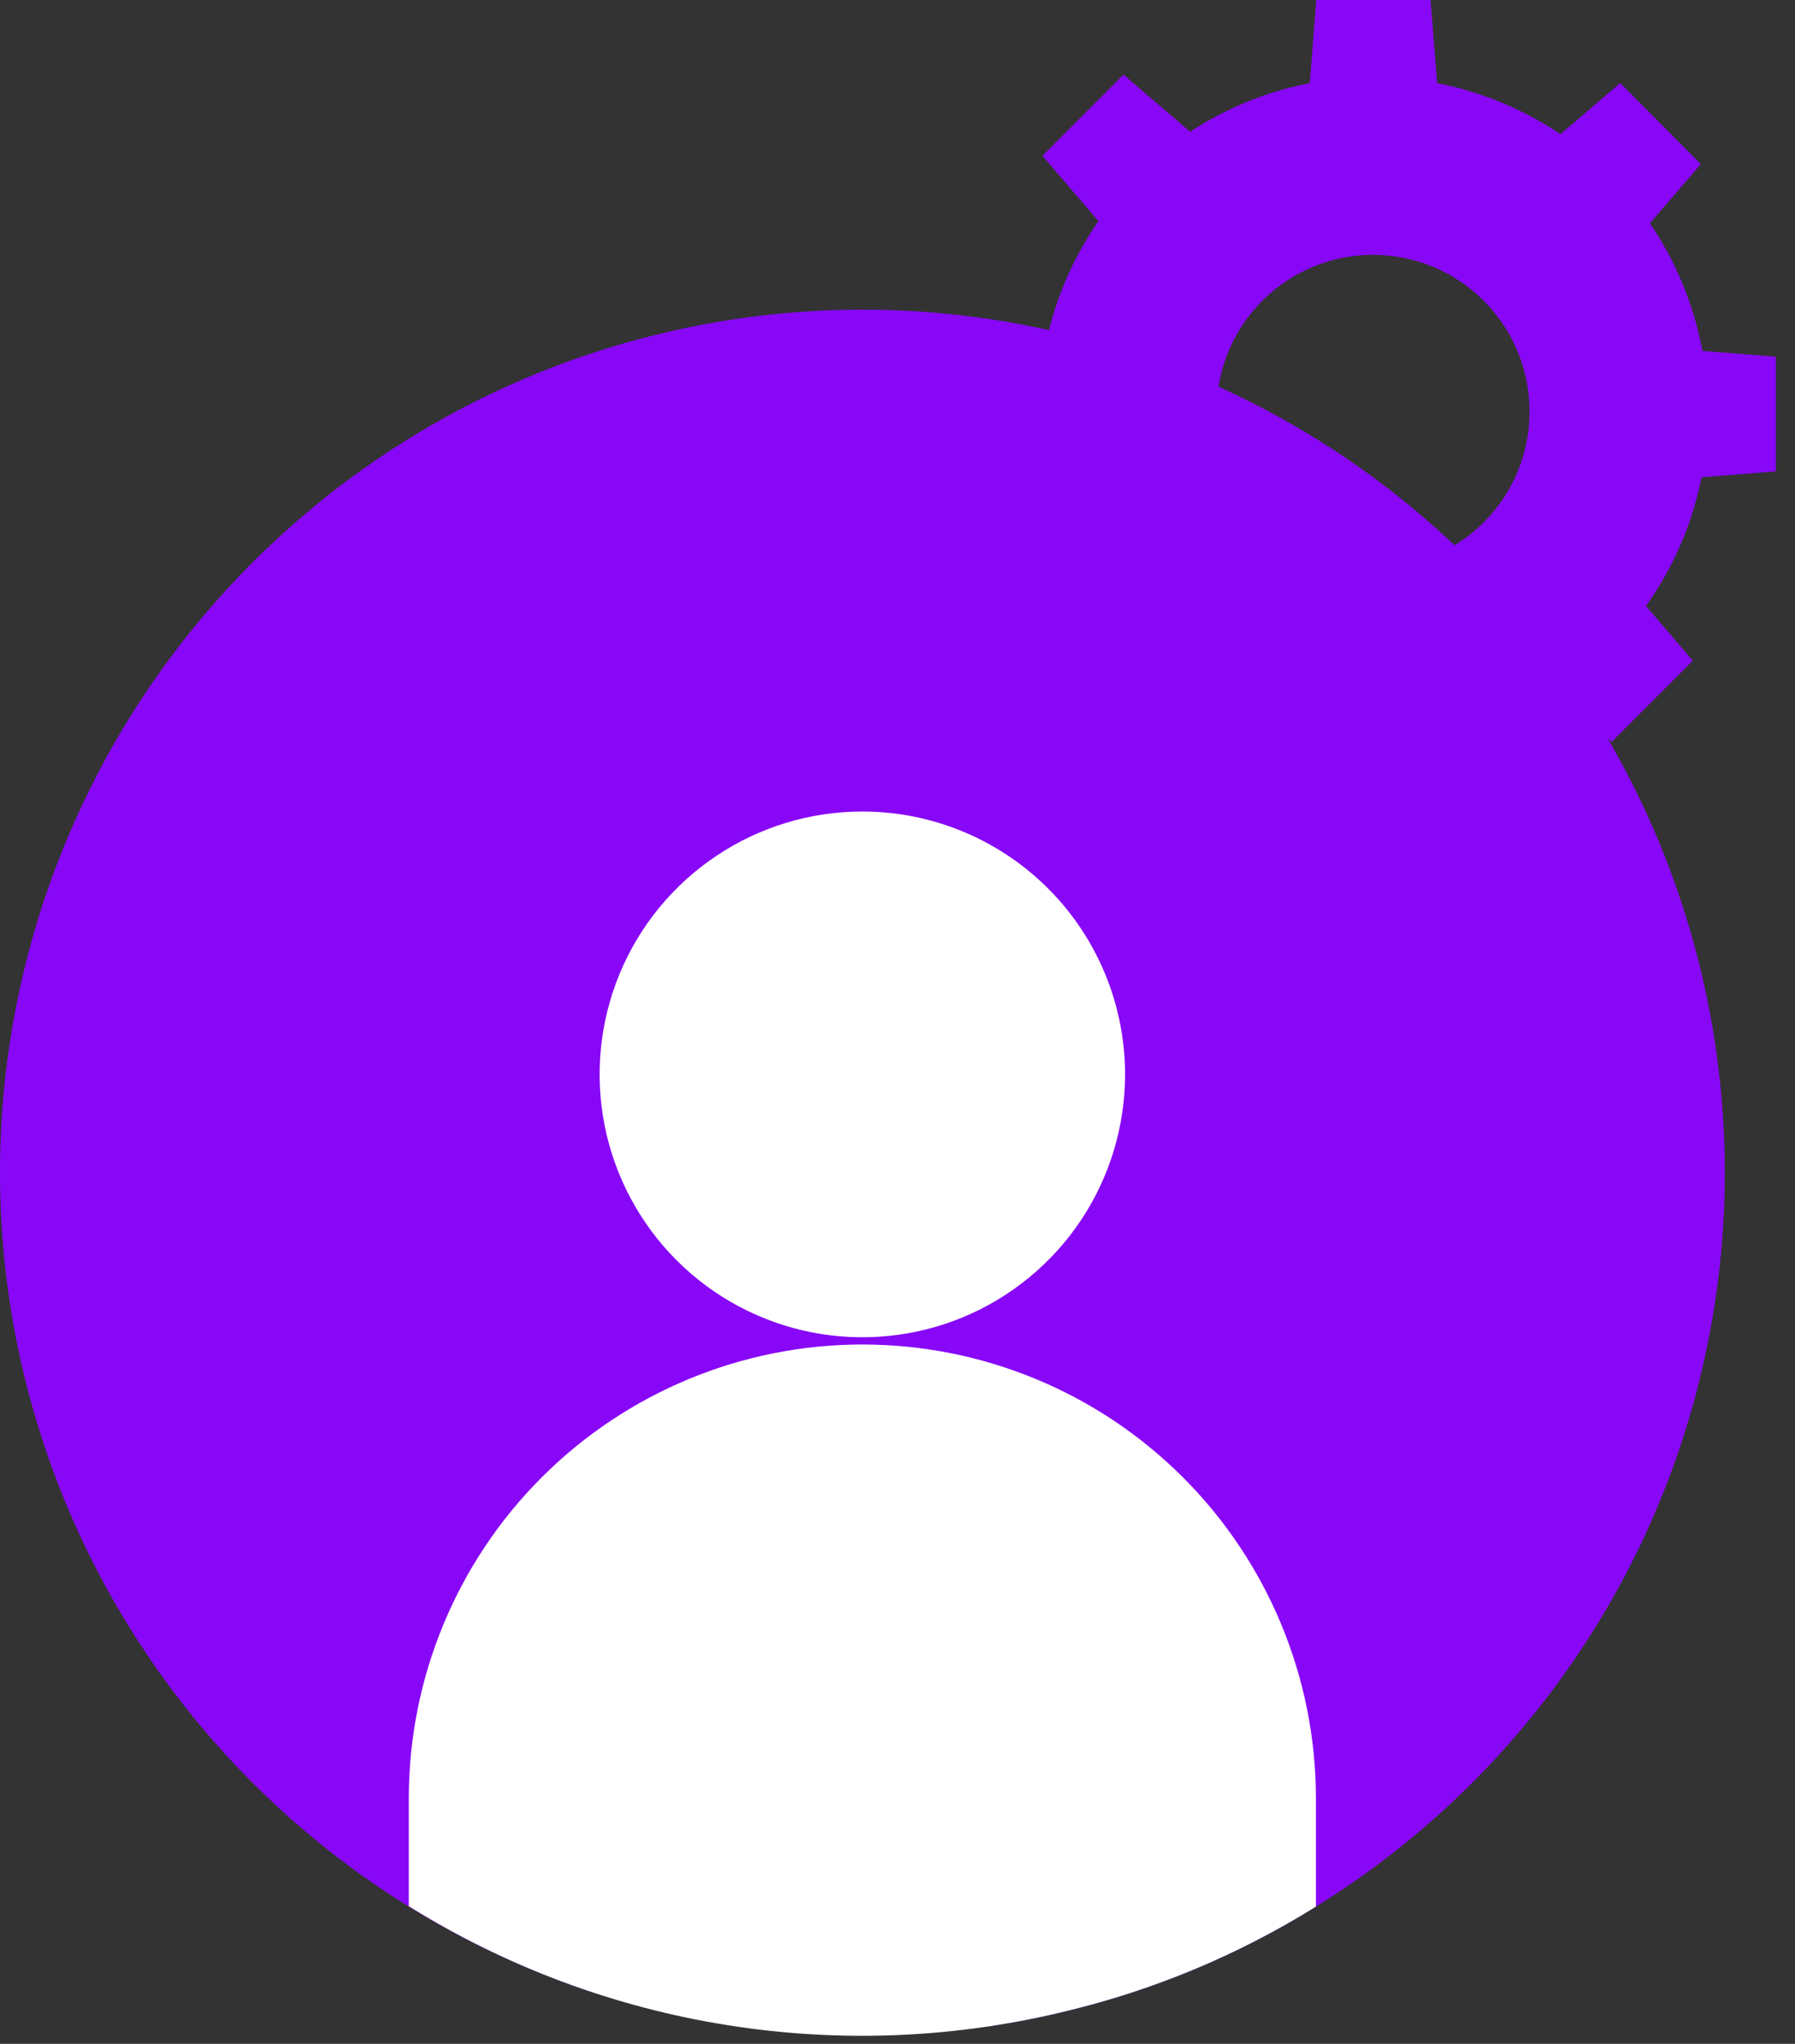 <svg width="58" height="66" viewBox="0 0 58 66" fill="none" xmlns="http://www.w3.org/2000/svg">
<rect x="0" y="0" width="58" height="66" fill="#333333" stroke="none"/>
<path d="M42.52 61.568C40.038 63.113 37.324 64.25 34.482 64.935C27.671 66.6 20.482 65.636 14.35 62.234C8.217 58.833 3.593 53.245 1.399 46.585C-0.795 39.925 -0.397 32.682 2.513 26.302C5.423 19.922 10.631 14.874 17.099 12.164C23.566 9.455 30.817 9.283 37.406 11.684C43.995 14.085 49.436 18.881 52.644 25.116C55.852 31.351 56.592 38.567 54.715 45.323C52.839 52.08 48.484 57.88 42.52 61.568Z" fill="#8807F7"/>
<path d="M36.353 34.681C36.355 36.361 35.86 38.003 34.929 39.401C33.997 40.798 32.672 41.888 31.122 42.533C29.571 43.177 27.863 43.347 26.216 43.021C24.569 42.695 23.055 41.888 21.866 40.701C20.678 39.514 19.868 38.002 19.539 36.355C19.211 34.708 19.378 33 20.02 31.448C20.662 29.896 21.75 28.57 23.147 27.637C24.543 26.703 26.185 26.205 27.864 26.205C30.113 26.205 32.27 27.098 33.862 28.687C35.454 30.276 36.349 32.432 36.353 34.681Z" fill="white"/>
<path d="M42.52 58.071V61.568C40.038 63.113 37.324 64.249 34.482 64.935C30.89 65.819 27.157 65.976 23.504 65.395C19.85 64.815 16.35 63.509 13.209 61.555V58.071C13.209 54.185 14.753 50.457 17.501 47.709C20.25 44.96 23.977 43.416 27.864 43.416C31.751 43.416 35.479 44.96 38.227 47.709C40.975 50.457 42.52 54.185 42.52 58.071Z" fill="white"/>
<path d="M44.378 2.488C42.24 2.488 40.15 3.122 38.372 4.31C36.594 5.498 35.209 7.187 34.39 9.162C33.572 11.137 33.358 13.311 33.775 15.408C34.192 17.506 35.222 19.432 36.734 20.944C38.246 22.456 40.172 23.485 42.269 23.902C44.366 24.32 46.54 24.105 48.515 23.287C50.491 22.469 52.179 21.083 53.367 19.305C54.555 17.528 55.189 15.437 55.189 13.299C55.189 10.432 54.05 7.682 52.023 5.655C49.995 3.627 47.245 2.488 44.378 2.488ZM44.378 18.343C43.377 18.346 42.397 18.051 41.564 17.497C40.73 16.942 40.08 16.152 39.696 15.228C39.311 14.303 39.21 13.285 39.405 12.303C39.599 11.321 40.081 10.418 40.789 9.71C41.497 9.002 42.4 8.52 43.382 8.326C44.364 8.131 45.382 8.232 46.307 8.617C47.231 9.001 48.021 9.651 48.576 10.485C49.13 11.318 49.425 12.298 49.422 13.299C49.422 14.637 48.891 15.92 47.945 16.866C46.999 17.812 45.716 18.343 44.378 18.343Z" fill="#8807F7"/>
<path d="M46.455 2.941H42.301L42.533 0H46.223L46.455 2.941Z" fill="#8807F7"/>
<path d="M38.547 4.332L35.606 7.274L33.683 5.029L36.302 2.41L38.547 4.332Z" fill="#8807F7"/>
<path d="M33.941 10.926V15.08L31 14.848V11.145L33.941 10.926Z" fill="#8807F7"/>
<path d="M35.347 18.834L38.276 21.775L36.044 23.685L33.425 21.079L35.347 18.834Z" fill="#8807F7"/>
<path d="M41.927 23.439H46.081L45.849 26.381H42.159L41.927 23.439Z" fill="#8807F7"/>
<path d="M49.835 22.033L52.777 19.092L54.699 21.337L52.08 23.955L49.835 22.033Z" fill="#8807F7"/>
<path d="M54.441 15.454V11.287L57.382 11.519V15.222L54.441 15.454Z" fill="#8807F7"/>
<path d="M53.035 7.532L50.106 4.604L52.351 2.682L54.957 5.301L53.035 7.532Z" fill="#8807F7"/>
</svg>
